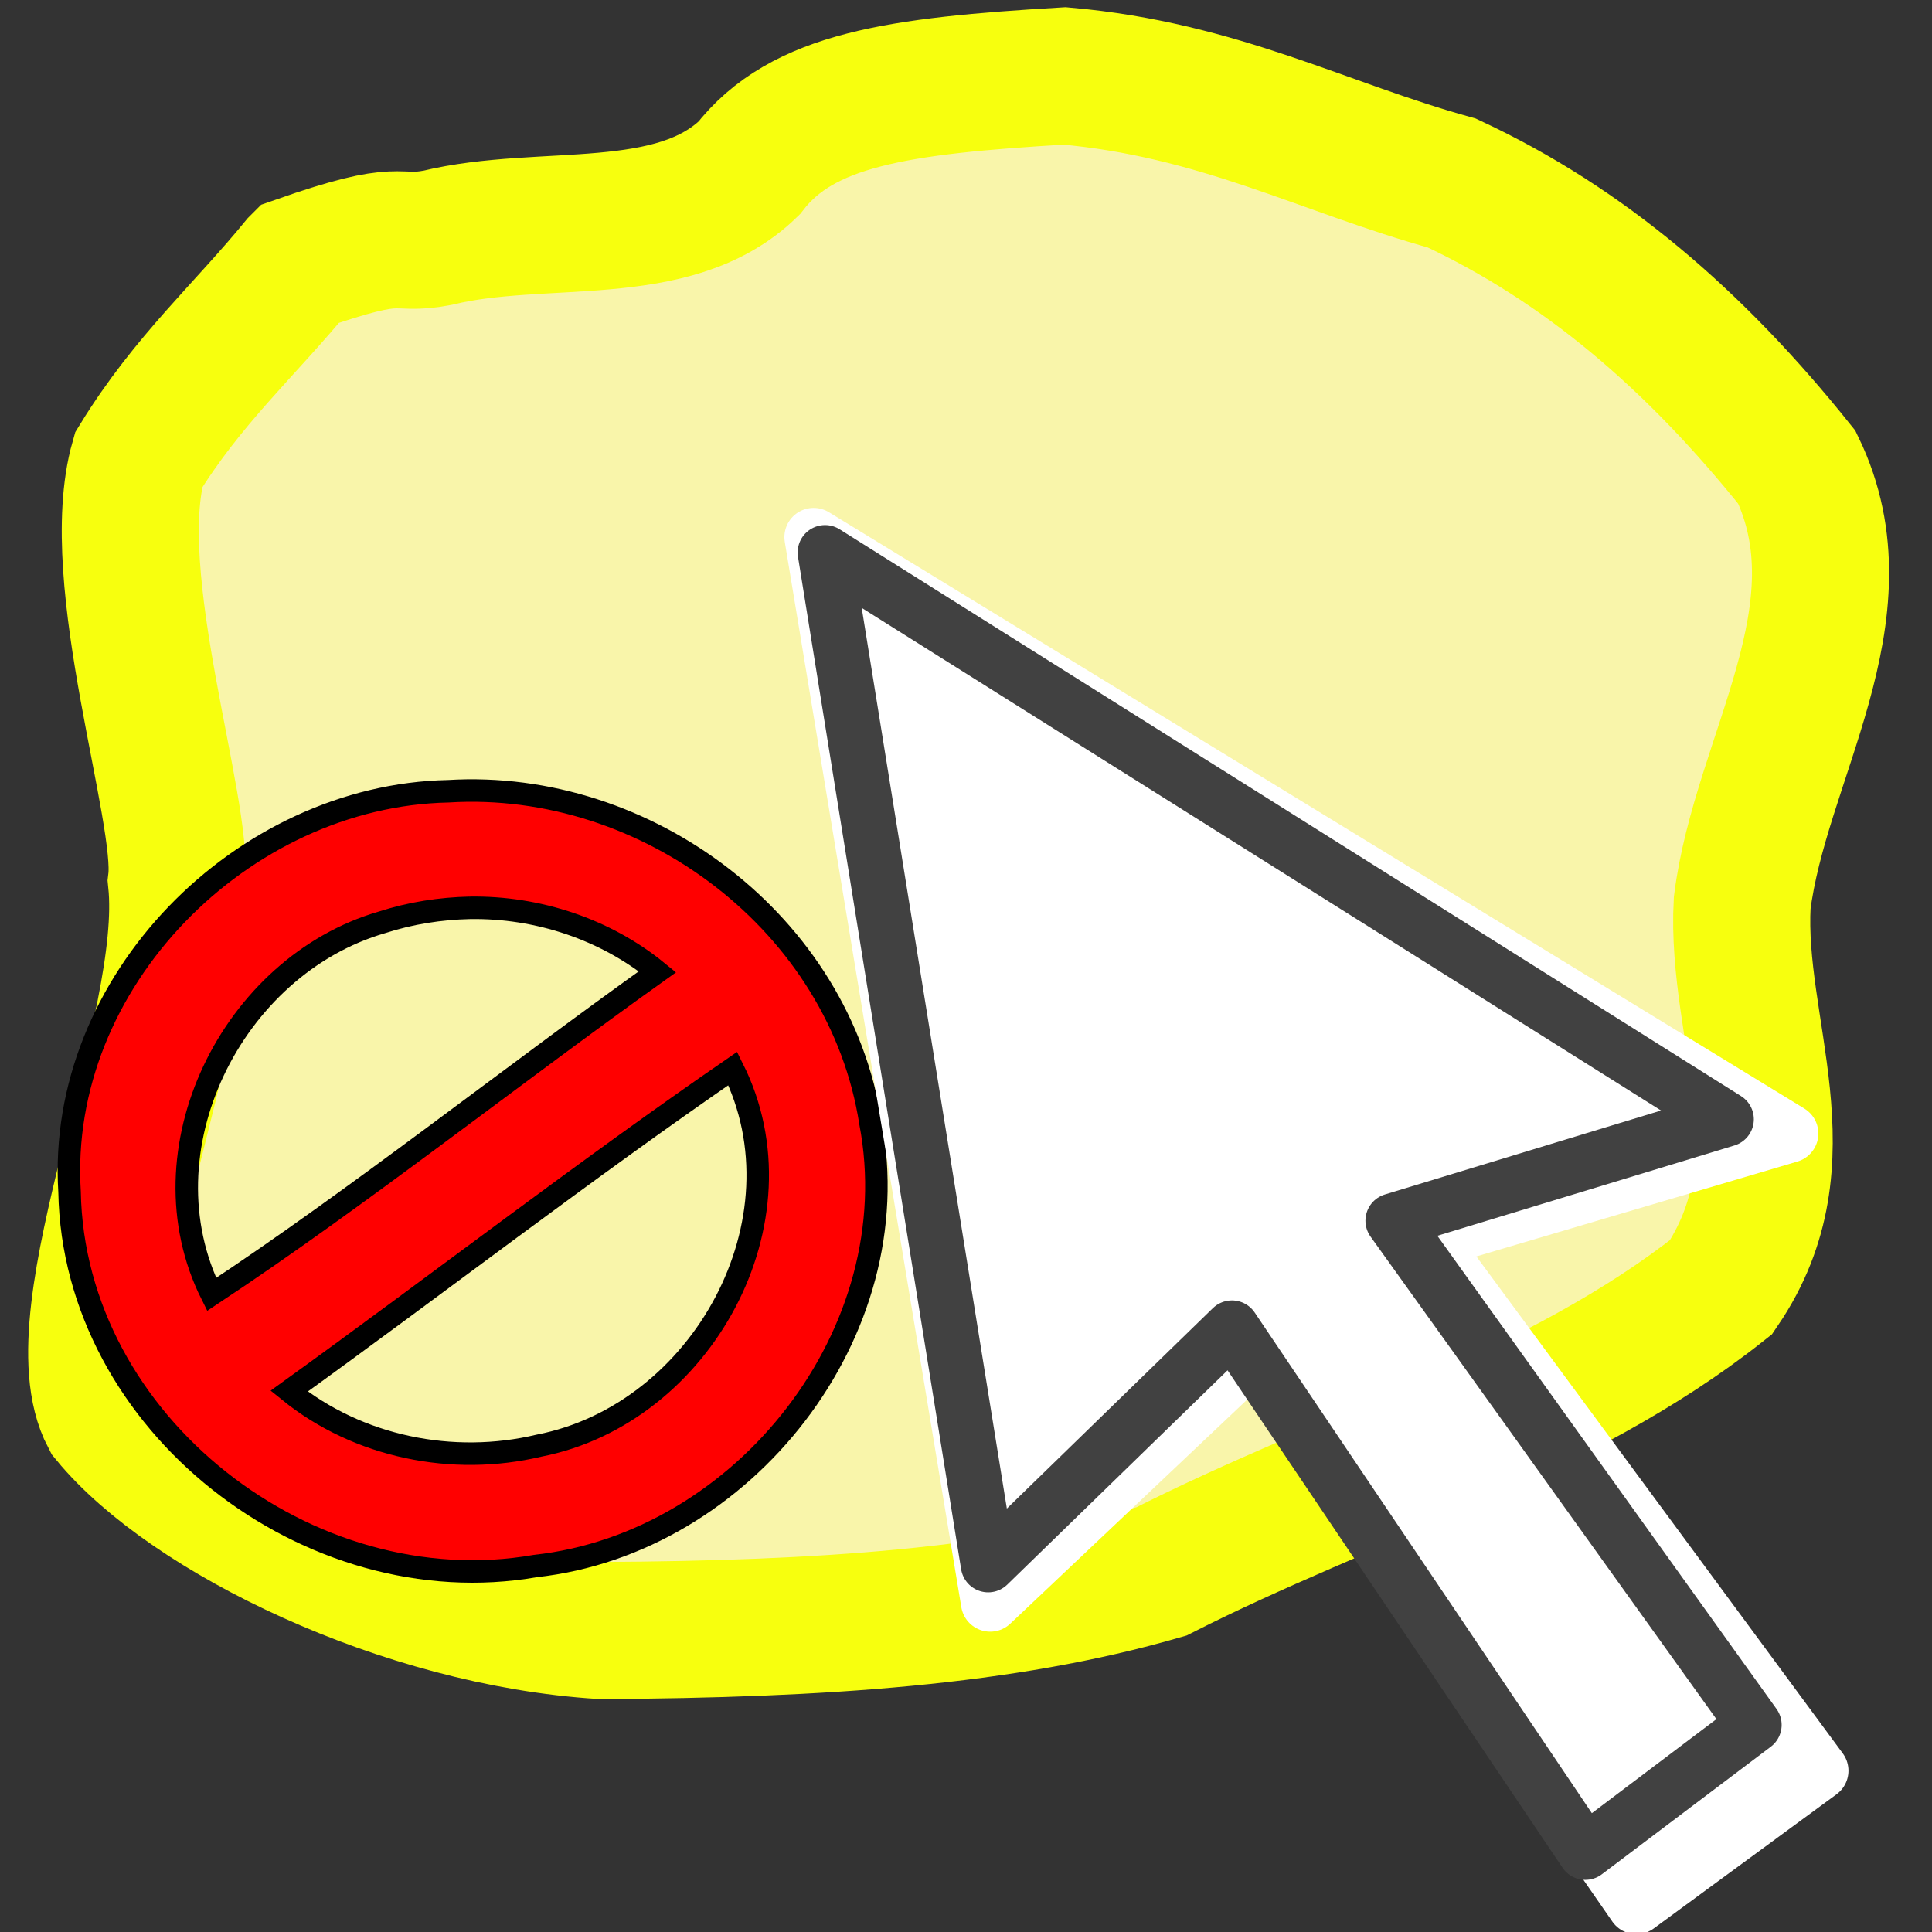 <svg height="128" width="128" xmlns="http://www.w3.org/2000/svg">
<rect width="100%" height="100%" fill="#333333" stroke="none"/>
<path d="m19.78 17.509c-3.532 4.322-7.343 7.665-10.596 12.966-2.231 7.829 3.067 23.241 2.51 27.889 1.022 9.867-7.994 28.786-4.462 35.473 5.298 6.442 19.519 13.374 32.625 14.189 14.593-.082 26.676-.897 37.087-3.914 12.362-6.279 26.397-10.357 37.087-18.838 5.763-8.481.929-16.962 1.394-25.443 1.208-9.623 8.272-19.245 3.625-28.868-6.785-8.481-14.128-14.76-22.865-18.838-8.551-2.365-15.43-6.198-25.654-7.095-11.061.652-17.381 1.549-20.913 6.116-5.018 4.88-13.662 2.909-20.632 4.608-3.068.584-1.953-.789-9.204 1.753z" fill="#f9f5aa" fill-rule="evenodd" stroke="#f7ff0e" stroke-width="9.083"/>
<path d="m29.698 52.423c-13.647.275-25.957 12.625-25.09 26.53.274 15.379 15.877 27.427 30.872 24.798 13.794-1.511 24.84-15.505 22.189-29.369-2.037-13.157-14.787-22.772-27.971-21.959zm1.44 7.723c4.46-.07 8.968 1.411 12.42 4.237-9.818 7.003-19.851 14.971-29.536 21.375-4.765-9.525 1.349-21.773 11.293-24.652 1.88-.608 3.85-.917 5.824-.96zm17.409 10.646c5.037 10.045-2.047 22.891-12.837 24.986-5.719 1.36-11.985.09-16.553-3.611 9.773-7.045 19.727-14.73 29.39-21.375z" fill="#f00" stroke="#000" stroke-width="1.49"/>
<g fill="#fff" fill-rule="evenodd" stroke-linecap="round" stroke-linejoin="round">
<path d="m65.602 106.165l-11.697-70.578 64.629 39.511-23.919 7.07 25.914 35.147-12.115 8.892-25.334-36.572z" stroke="#fff" stroke-width="3.874"/>
<path d="m65.47 103.681l-10.809-67.079 59.72 37.552-22.102 6.72 23.945 33.405-11.195 8.451-23.409-34.759z" stroke="#414141" stroke-width="3.63"/>
</g>
</svg>
